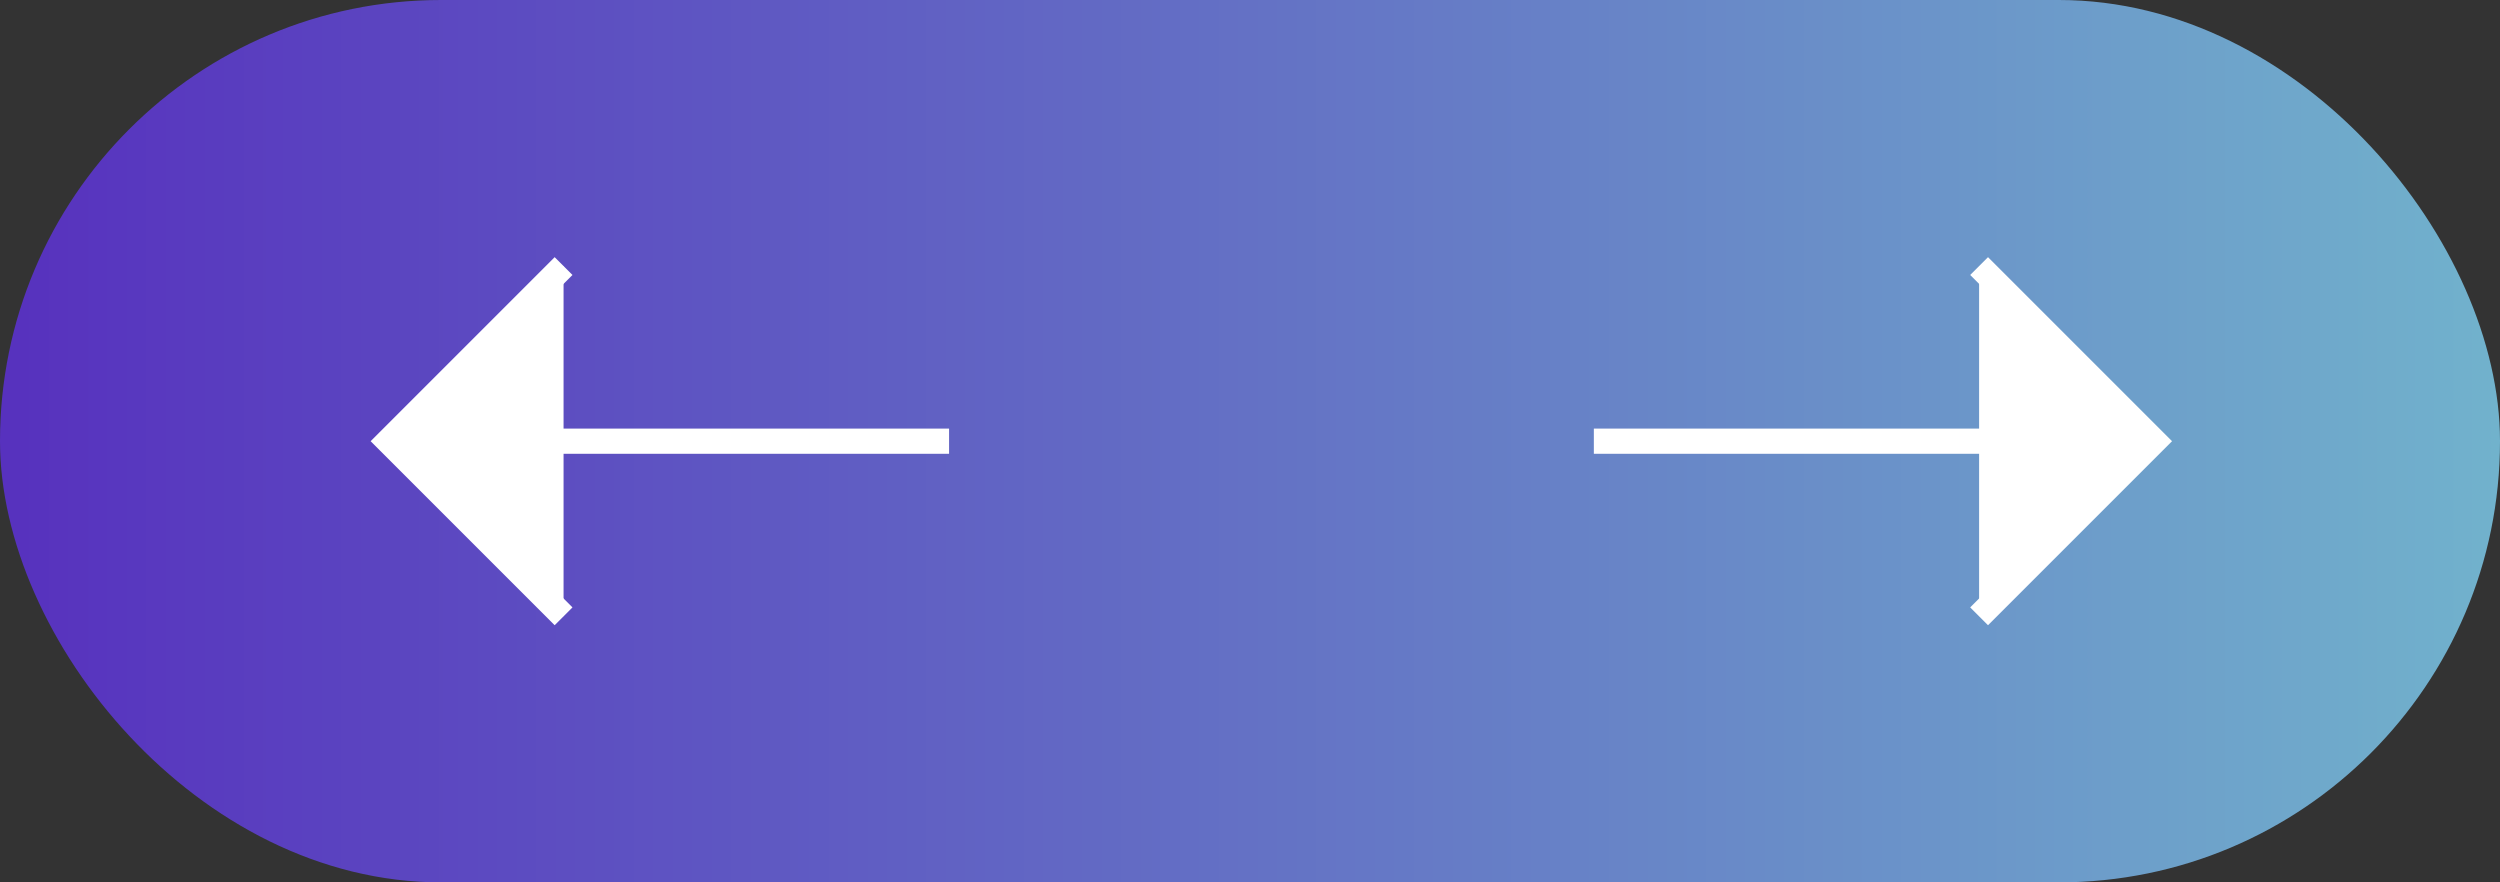 <svg xmlns="http://www.w3.org/2000/svg" xmlns:xlink="http://www.w3.org/1999/xlink" viewBox="0 0 297.66 105.06"><rect x="0" y="0" width="297.66" height="105.06" fill="#333333" stroke="none"/><defs><style>.cls-1{fill:url(#linear-gradient);}.cls-2{fill:#fff;stroke:#fff;stroke-miterlimit:10;stroke-width:3px;}</style><linearGradient id="linear-gradient" x1="356.24" y1="32.81" x2="653.9" y2="32.81" gradientTransform="translate(653.9 85.34) rotate(180)" gradientUnits="userSpaceOnUse"><stop offset="0" stop-color="#71b2cc"/><stop offset="0.22" stop-color="#6b95c9"/><stop offset="1" stop-color="#5731be"/></linearGradient></defs><g id="Layer_2" data-name="Layer 2"><g id="ic-hands-gestures-swipe-left-right"><rect class="cls-1" width="297.66" height="105.06" rx="52.53"/><path class="cls-2" d="M189.77,52.53h66.72"/><path class="cls-2" d="M235.64,31.68l20.85,20.85L235.64,73.38"/><path class="cls-2" d="M113,52.53H46.25"/><path class="cls-2" d="M67.1,73.38,46.25,52.53,67.1,31.68"/></g></g></svg>